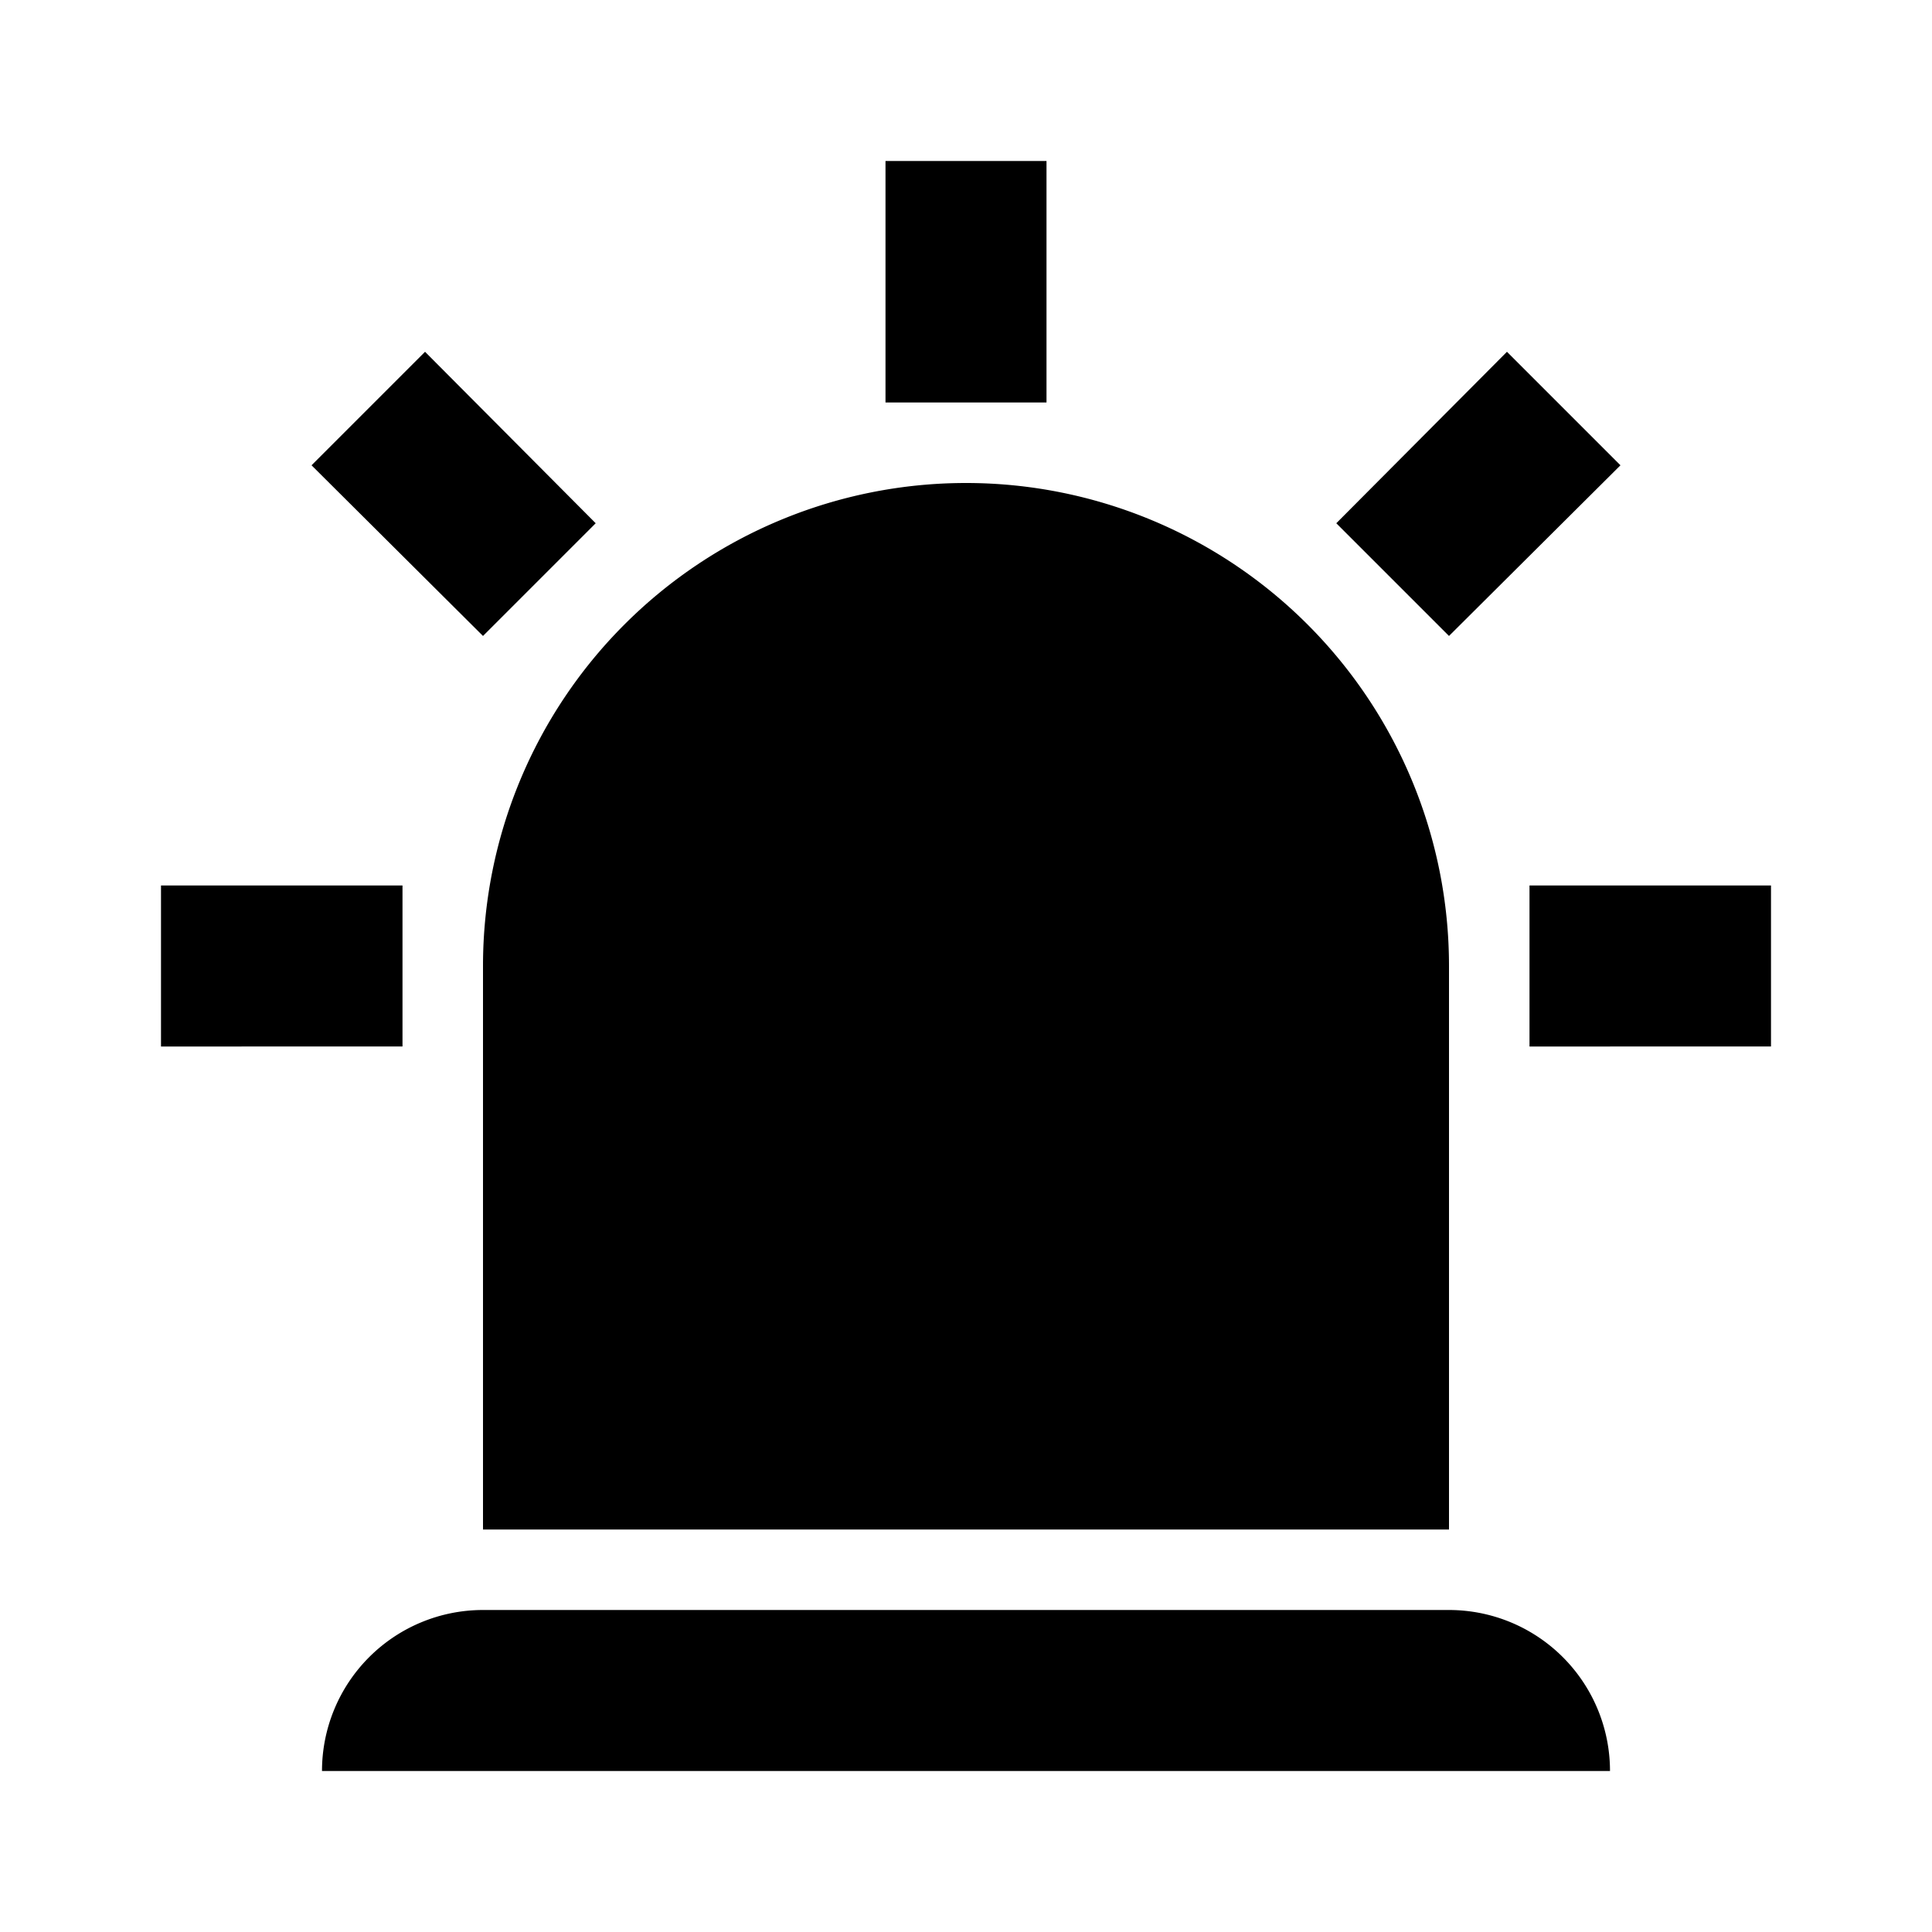 <svg xmlns="http://www.w3.org/2000/svg" viewBox="0 0 24 24"><defs><style>.cls-1{fill:none;}</style></defs><g id="icons"><g id="alarm"><rect id="margin" class="cls-1" width="24" height="24"/><path id="icon" d="M6,7.9,3.87,5.78,5.28,4.37,7.4,6.5,6,7.9M13,2V5H11V2h2m7.13,3.78L18,7.9,16.6,6.5l2.12-2.13,1.41,1.41M5,11v2H2V11H5m14,0h3v2H19V11M6,20H18a2,2,0,0,1,2,2H4a2,2,0,0,1,2-2M12,6a6,6,0,0,1,6,6v7H6V12A6,6,0,0,1,12,6Z"/></g></g></svg>
